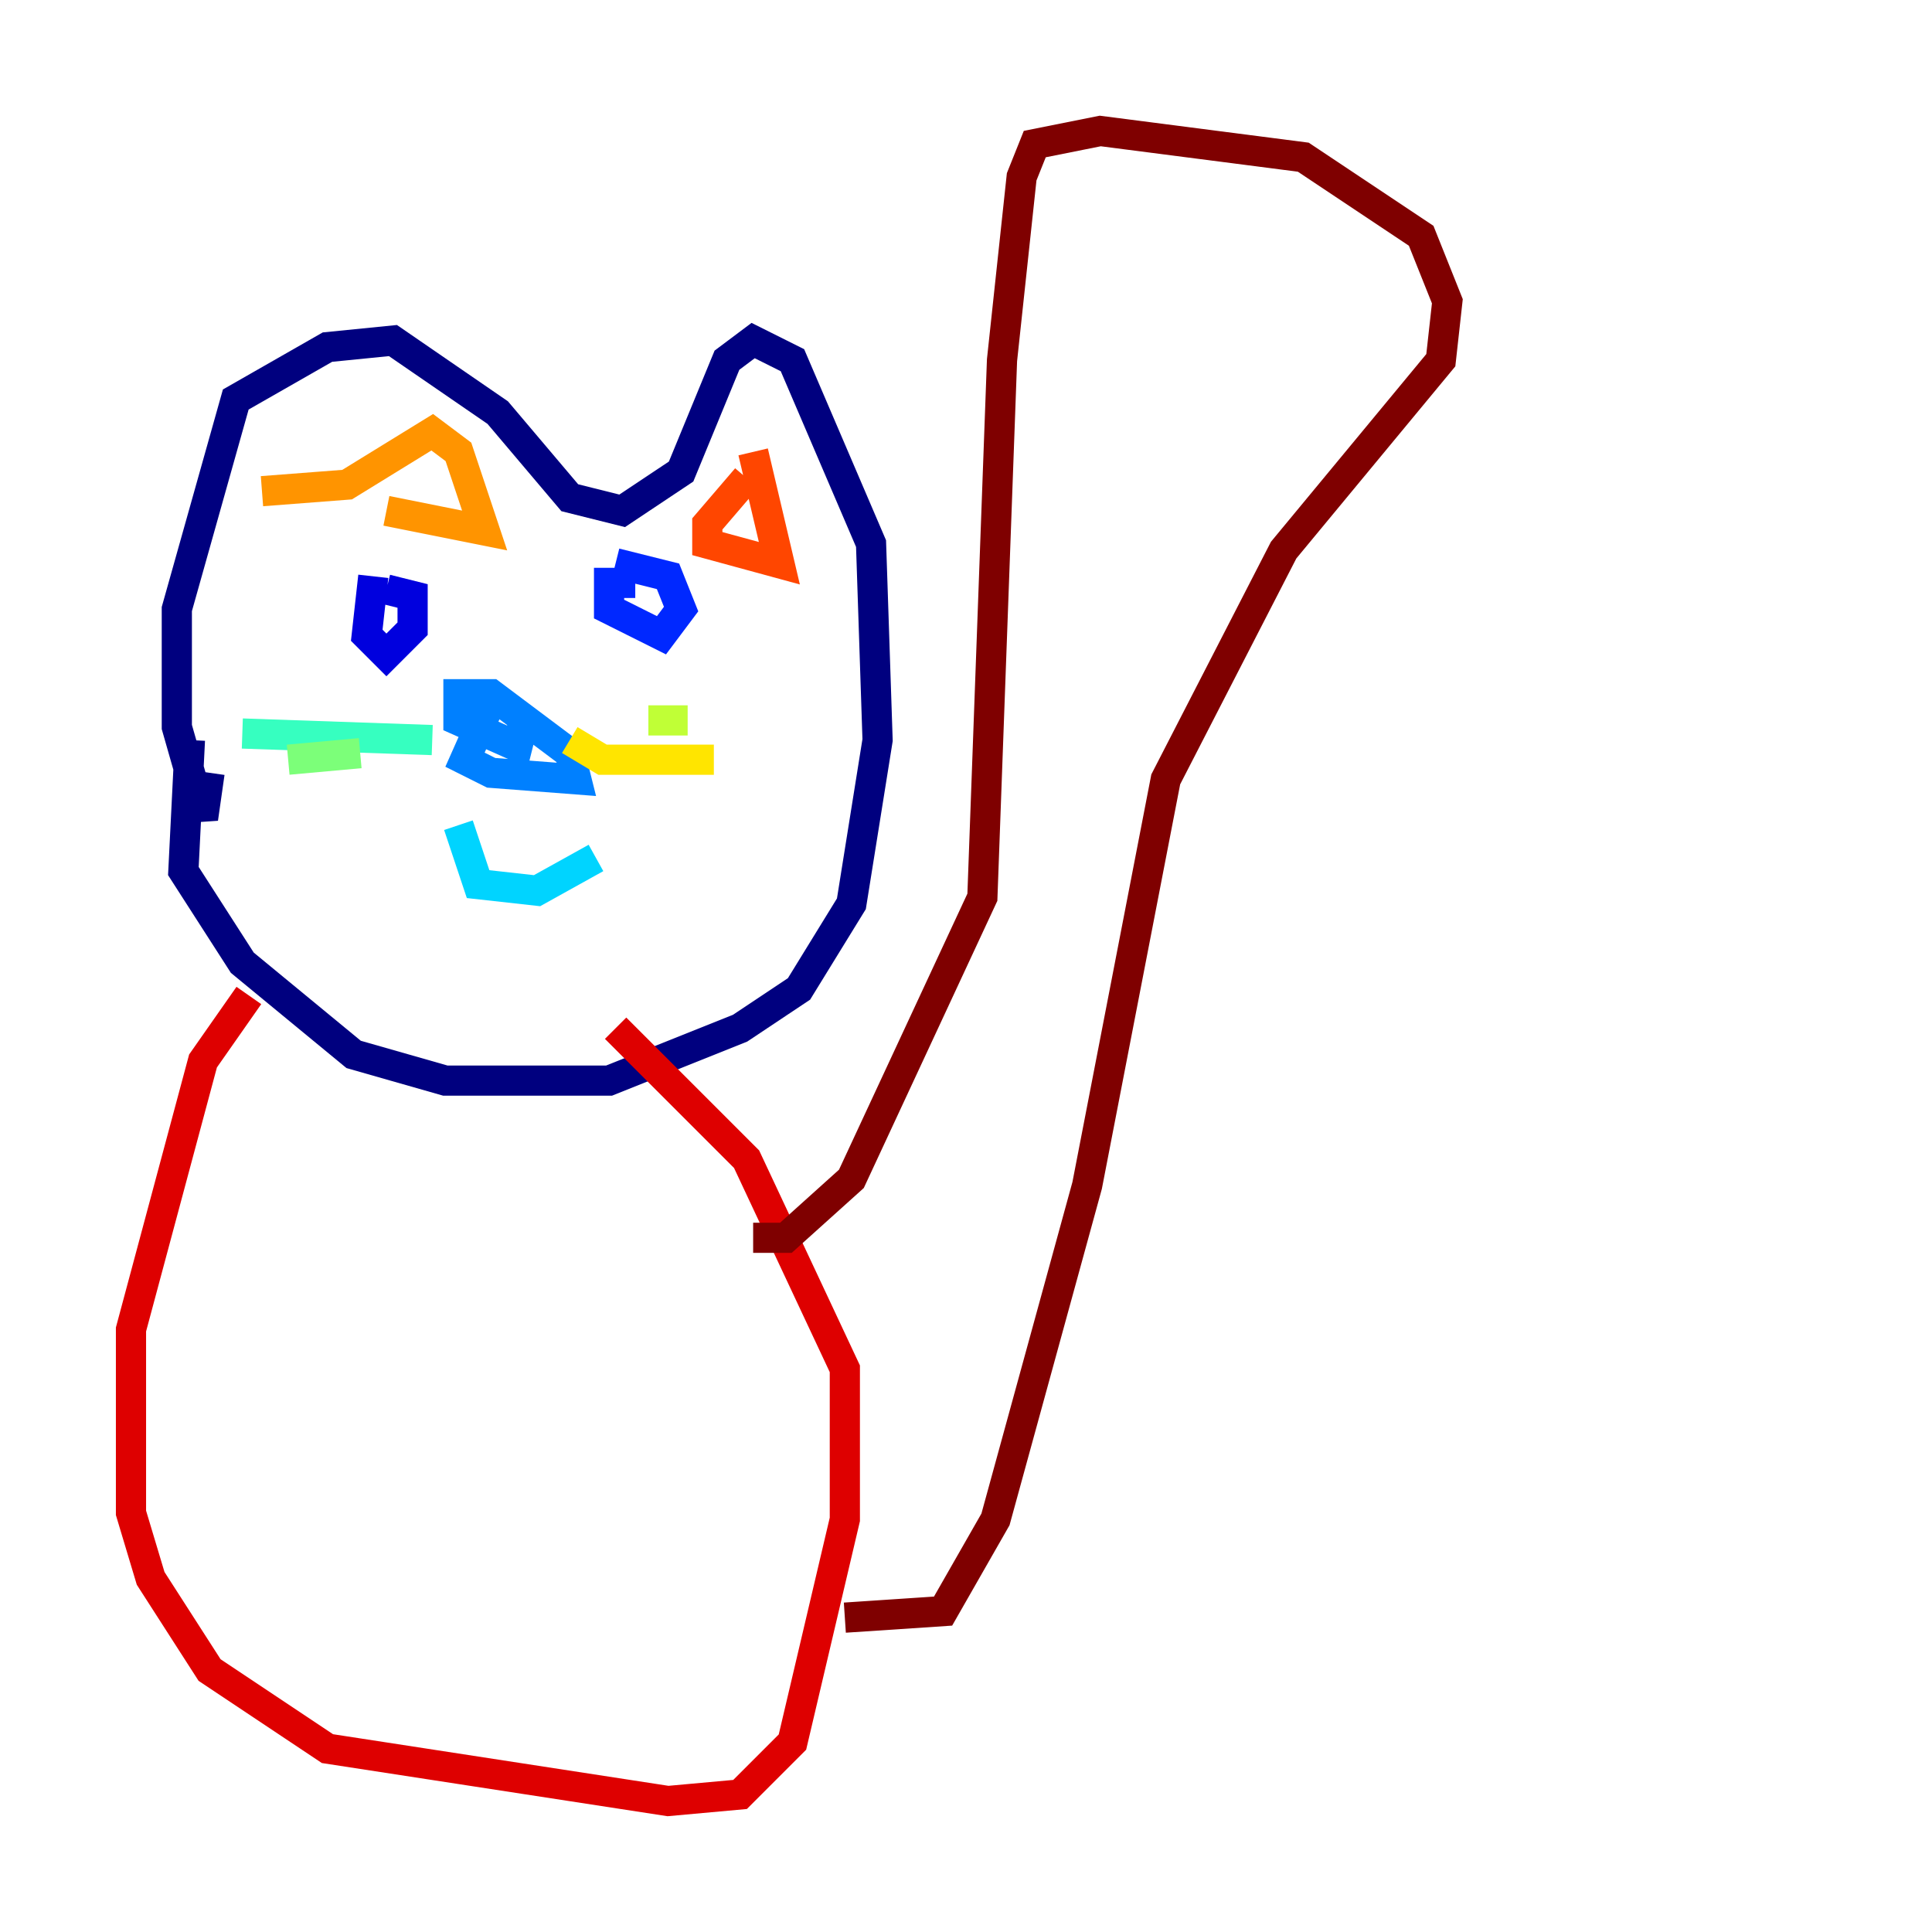 <?xml version="1.0" encoding="utf-8" ?>
<svg baseProfile="tiny" height="128" version="1.2" viewBox="0,0,128,128" width="128" xmlns="http://www.w3.org/2000/svg" xmlns:ev="http://www.w3.org/2001/xml-events" xmlns:xlink="http://www.w3.org/1999/xlink"><defs /><polyline fill="none" points="12.583,49.031 12.149,57.709 16.054,63.783 23.43,69.858 29.505,71.593 40.352,71.593 49.031,68.122 52.936,65.519 56.407,59.878 58.142,49.031 57.709,36.014 52.502,23.864 49.898,22.563 48.163,23.864 45.125,31.241 41.22,33.844 37.749,32.976 32.976,27.336 26.034,22.563 21.695,22.997 15.62,26.468 11.715,40.352 11.715,48.163 13.451,54.237 13.885,51.2" stroke="#00007f" stroke-width="2" /><polyline fill="none" points="24.732,38.183 24.298,42.088 25.6,43.39 27.336,41.654 27.336,39.485 25.6,39.051" stroke="#0000de" stroke-width="2" /><polyline fill="none" points="42.088,38.617 40.352,38.617 40.352,40.352 43.824,42.088 45.125,40.352 44.258,38.183 40.786,37.315" stroke="#0028ff" stroke-width="2" /><polyline fill="none" points="32.542,46.427 30.807,50.332 32.542,51.2 38.183,51.634 37.749,49.898 32.542,45.993 30.373,45.993 30.373,47.729 34.278,49.464 34.712,47.729" stroke="#0080ff" stroke-width="2" /><polyline fill="none" points="30.373,54.671 31.675,58.576 35.58,59.01 39.485,56.841" stroke="#00d4ff" stroke-width="2" /><polyline fill="none" points="28.637,49.031 16.054,48.597" stroke="#36ffc0" stroke-width="2" /><polyline fill="none" points="23.864,49.898 19.091,50.332" stroke="#7cff79" stroke-width="2" /><polyline fill="none" points="42.956,47.729 45.559,47.729" stroke="#c0ff36" stroke-width="2" /><polyline fill="none" points="37.749,49.031 39.919,50.332 47.295,50.332" stroke="#ffe500" stroke-width="2" /><polyline fill="none" points="17.356,32.542 22.997,32.108 28.637,28.637 30.373,29.939 32.108,35.146 25.6,33.844" stroke="#ff9400" stroke-width="2" /><polyline fill="none" points="49.898,29.939 51.634,37.315 46.861,36.014 46.861,34.712 49.464,31.675" stroke="#ff4600" stroke-width="2" /><polyline fill="none" points="16.488,65.953 13.451,70.291 8.678,88.081 8.678,100.231 9.98,104.57 13.885,110.644 21.695,115.851 44.258,119.322 49.031,118.888 52.502,115.417 55.973,100.664 55.973,90.685 49.464,76.8 40.786,68.122" stroke="#de0000" stroke-width="2" /><polyline fill="none" points="49.898,82.007 52.068,82.007 56.407,78.102 65.085,59.444 66.386,23.864 67.688,11.715 68.556,9.546 72.895,8.678 86.346,10.414 94.156,15.62 95.891,19.959 95.458,23.864 85.044,36.447 77.234,51.634 72.027,78.536 65.953,100.664 62.481,106.739 55.973,107.173" stroke="#7f0000" stroke-width="2" /></svg>